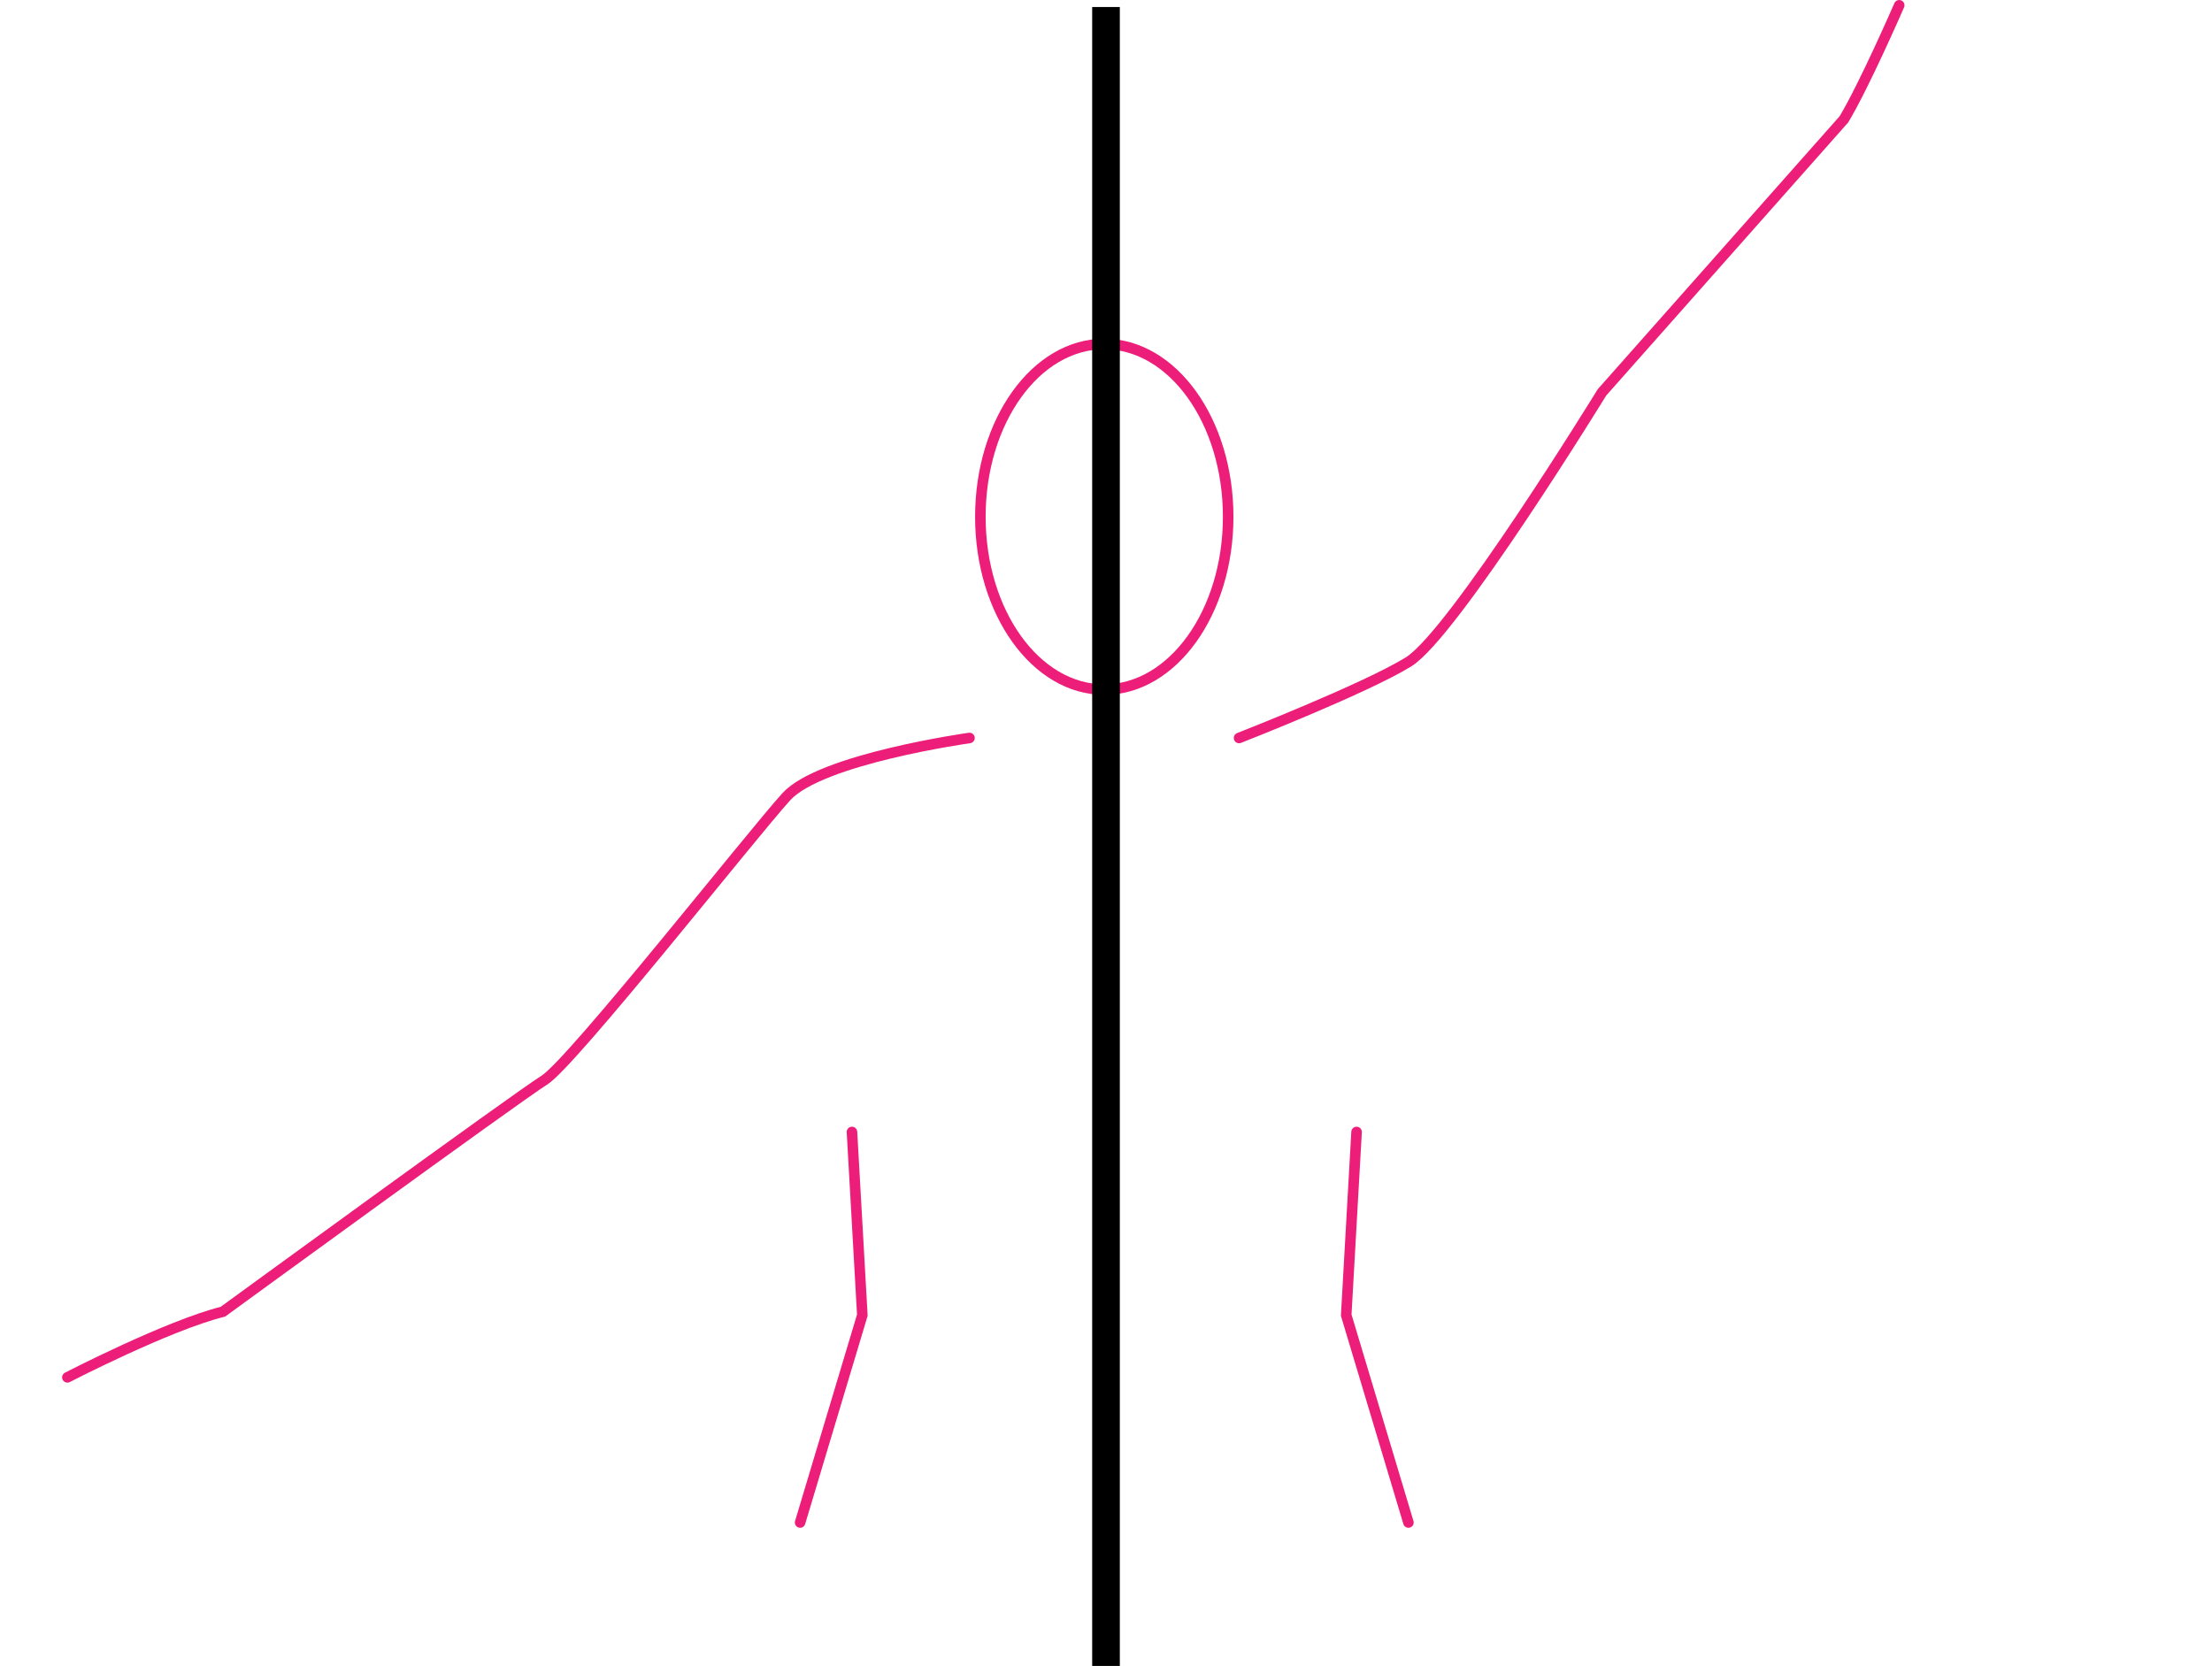<svg xmlns="http://www.w3.org/2000/svg" viewBox="0 0 640 482.03"><defs><style>.cls-1,.cls-2,.cls-3{fill:none;}.cls-1{stroke:#ed1e79;stroke-linecap:round;stroke-width:3.05px;}.cls-1,.cls-2{stroke-miterlimit:10;}.cls-2{stroke:#000;stroke-width:8px;}</style></defs><g id="Layer_16" data-name="Layer 16"><path class="cls-1" d="M320,86.17" transform="translate(0 2.03)"/><ellipse class="cls-1" cx="319.5" cy="149.53" rx="35.85" ry="50"/><path class="cls-1" d="M280.5,211.5s-43,6-53,17-62,77-70,82-93,67-93,67c-16,4-45,19-45,19" transform="translate(0 2.03)"/><polyline class="cls-1" points="246.5 327.53 249.5 380.53 231.5 440.53"/><path class="cls-1" d="M358.5,211.5s36.35-14.22,49-22c13-8,56-78,56-78l70-79c6-10,16-33,16-33" transform="translate(0 2.03)"/><polyline class="cls-1" points="392.5 327.53 389.5 380.53 407.5 440.53"/></g><g id="Layer_1" data-name="Layer 1"><line class="cls-2" x1="320" y1="2.03" x2="320" y2="482.03"/><rect class="cls-3" y="2.03" width="8" height="8"/><rect class="cls-3" y="474.03" width="8" height="8"/><rect class="cls-3" x="632" y="474.03" width="8" height="8"/><rect class="cls-3" x="632" y="2.03" width="8" height="8"/></g></svg>